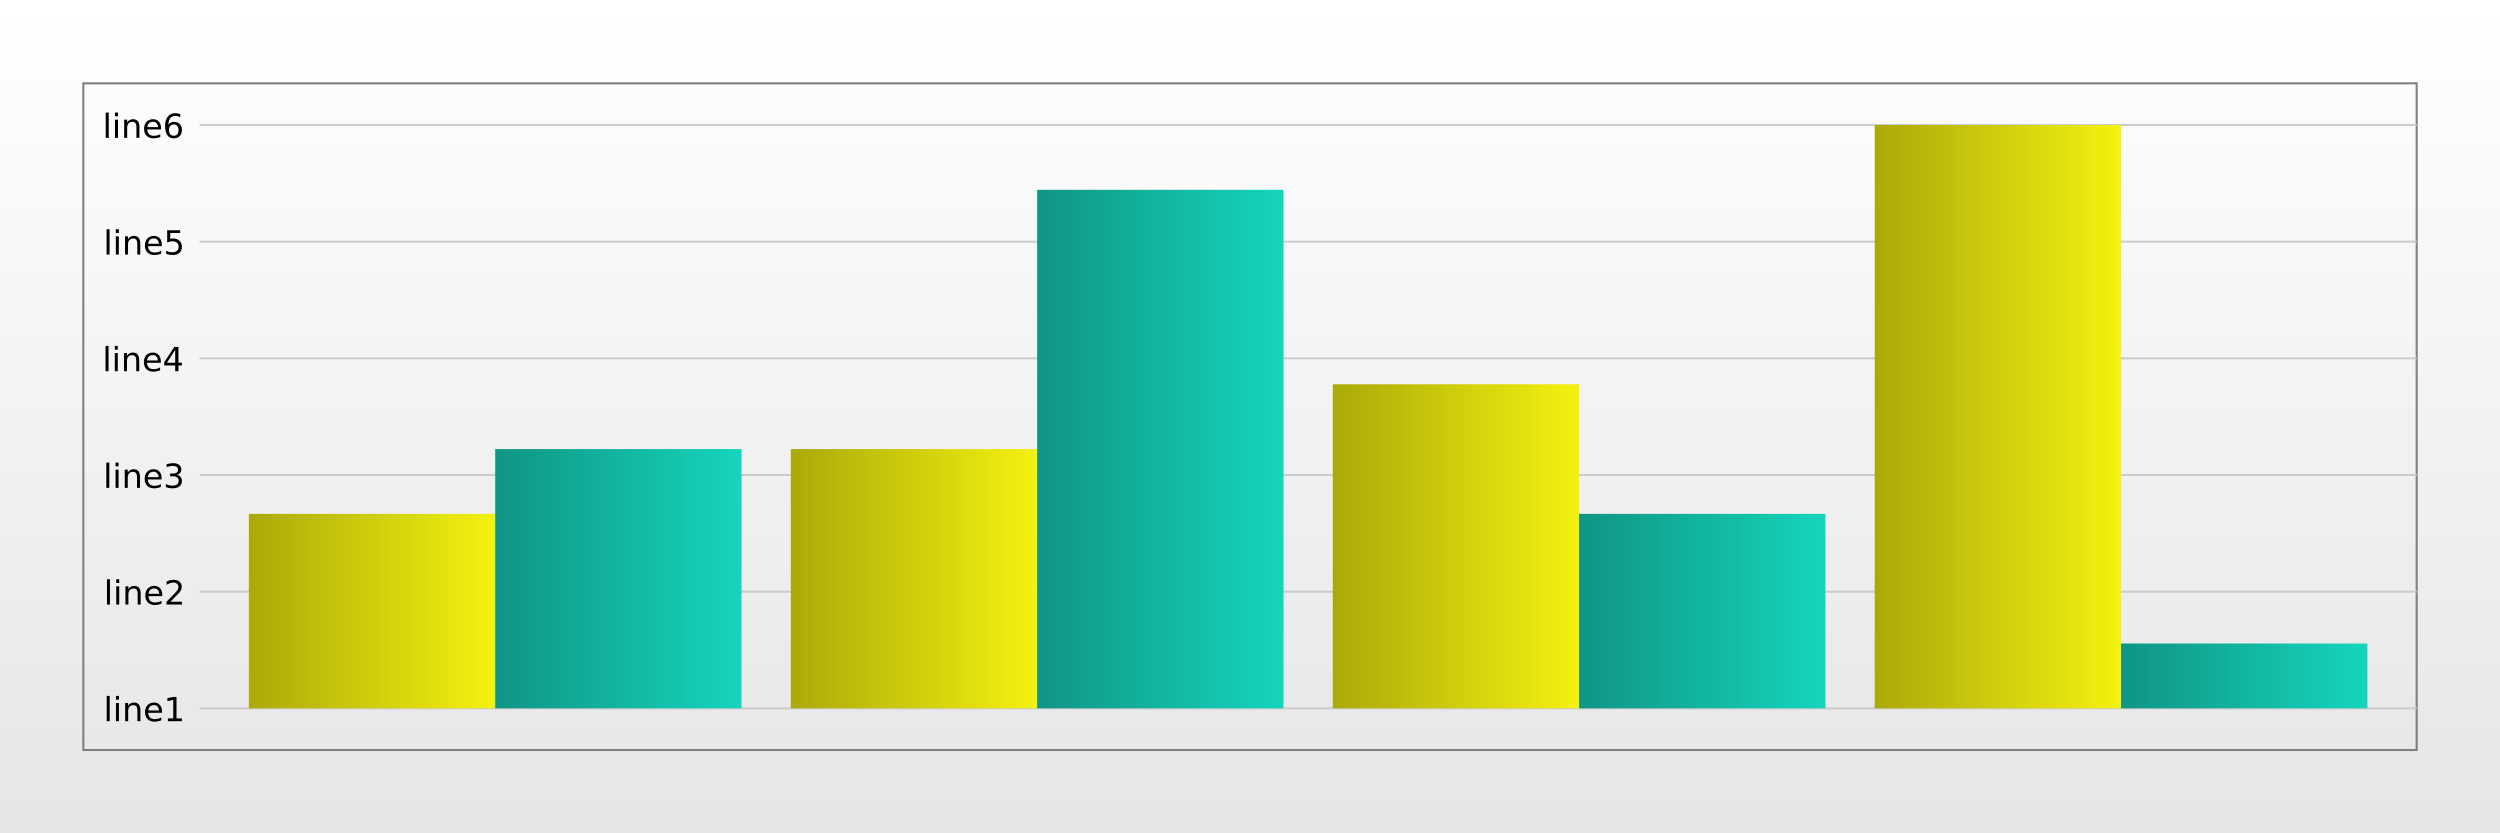 <?xml version="1.0" encoding="UTF-8"?>
<svg xmlns="http://www.w3.org/2000/svg" xmlns:xlink="http://www.w3.org/1999/xlink" width="600pt" height="200pt" viewBox="0 0 600 200" version="1.1">
<rect x="0" y="0" width="600" height="200" fill="#333333" stroke="none"/>
<defs>
<g>
<symbol overflow="visible" id="glyph0-0">
<path style="stroke:none;" d="M 0.406 1.422 L 0.406 -5.641 L 4.406 -5.641 L 4.406 1.422 Z M 0.844 0.969 L 3.953 0.969 L 3.953 -5.188 L 0.844 -5.188 Z "/>
</symbol>
<symbol overflow="visible" id="glyph0-1">
<path style="stroke:none;" d="M 0.75 -6.078 L 1.469 -6.078 L 1.469 0 L 0.75 0 Z "/>
</symbol>
<symbol overflow="visible" id="glyph0-2">
<path style="stroke:none;" d="M 0.75 -4.375 L 1.469 -4.375 L 1.469 0 L 0.75 0 Z M 0.75 -6.078 L 1.469 -6.078 L 1.469 -5.172 L 0.75 -5.172 Z "/>
</symbol>
<symbol overflow="visible" id="glyph0-3">
<path style="stroke:none;" d="M 4.391 -2.641 L 4.391 0 L 3.672 0 L 3.672 -2.625 C 3.672 -3.031 3.586 -3.336 3.422 -3.547 C 3.266 -3.754 3.023 -3.859 2.703 -3.859 C 2.316 -3.859 2.008 -3.734 1.781 -3.484 C 1.562 -3.234 1.453 -2.895 1.453 -2.469 L 1.453 0 L 0.734 0 L 0.734 -4.375 L 1.453 -4.375 L 1.453 -3.703 C 1.617 -3.961 1.816 -4.156 2.047 -4.281 C 2.285 -4.414 2.555 -4.484 2.859 -4.484 C 3.367 -4.484 3.75 -4.328 4 -4.016 C 4.258 -3.703 4.391 -3.242 4.391 -2.641 Z "/>
</symbol>
<symbol overflow="visible" id="glyph0-4">
<path style="stroke:none;" d="M 4.5 -2.375 L 4.5 -2.016 L 1.188 -2.016 C 1.219 -1.523 1.367 -1.148 1.641 -0.891 C 1.91 -0.629 2.281 -0.5 2.75 -0.5 C 3.031 -0.5 3.301 -0.531 3.562 -0.594 C 3.82 -0.664 4.078 -0.77 4.328 -0.906 L 4.328 -0.219 C 4.066 -0.113 3.801 -0.035 3.531 0.016 C 3.258 0.078 2.988 0.109 2.719 0.109 C 2.02 0.109 1.461 -0.094 1.047 -0.5 C 0.641 -0.906 0.438 -1.453 0.438 -2.141 C 0.438 -2.859 0.629 -3.426 1.016 -3.844 C 1.41 -4.27 1.938 -4.484 2.594 -4.484 C 3.176 -4.484 3.641 -4.289 3.984 -3.906 C 4.328 -3.531 4.5 -3.02 4.5 -2.375 Z M 3.781 -2.578 C 3.77 -2.973 3.656 -3.285 3.438 -3.516 C 3.227 -3.754 2.945 -3.875 2.594 -3.875 C 2.195 -3.875 1.875 -3.758 1.625 -3.531 C 1.383 -3.301 1.25 -2.984 1.219 -2.578 Z "/>
</symbol>
<symbol overflow="visible" id="glyph0-5">
<path style="stroke:none;" d="M 2.641 -3.234 C 2.285 -3.234 2.004 -3.109 1.797 -2.859 C 1.586 -2.617 1.484 -2.289 1.484 -1.875 C 1.484 -1.457 1.586 -1.125 1.797 -0.875 C 2.004 -0.633 2.285 -0.516 2.641 -0.516 C 2.992 -0.516 3.273 -0.633 3.484 -0.875 C 3.691 -1.125 3.797 -1.457 3.797 -1.875 C 3.797 -2.289 3.691 -2.617 3.484 -2.859 C 3.273 -3.109 2.992 -3.234 2.641 -3.234 Z M 4.203 -5.703 L 4.203 -4.984 C 4.004 -5.078 3.805 -5.148 3.609 -5.203 C 3.41 -5.254 3.211 -5.281 3.016 -5.281 C 2.492 -5.281 2.094 -5.102 1.812 -4.75 C 1.539 -4.395 1.383 -3.863 1.344 -3.156 C 1.5 -3.383 1.691 -3.555 1.922 -3.672 C 2.148 -3.797 2.406 -3.859 2.688 -3.859 C 3.27 -3.859 3.734 -3.68 4.078 -3.328 C 4.422 -2.973 4.594 -2.488 4.594 -1.875 C 4.594 -1.27 4.414 -0.785 4.062 -0.422 C 3.707 -0.066 3.234 0.109 2.641 0.109 C 1.961 0.109 1.445 -0.145 1.094 -0.656 C 0.738 -1.176 0.562 -1.926 0.562 -2.906 C 0.562 -3.832 0.781 -4.566 1.219 -5.109 C 1.656 -5.66 2.242 -5.938 2.984 -5.938 C 3.18 -5.938 3.379 -5.914 3.578 -5.875 C 3.773 -5.844 3.984 -5.785 4.203 -5.703 Z "/>
</symbol>
<symbol overflow="visible" id="glyph0-6">
<path style="stroke:none;" d="M 0.859 -5.828 L 3.969 -5.828 L 3.969 -5.172 L 1.594 -5.172 L 1.594 -3.734 C 1.707 -3.773 1.82 -3.805 1.938 -3.828 C 2.051 -3.848 2.164 -3.859 2.281 -3.859 C 2.926 -3.859 3.438 -3.676 3.812 -3.312 C 4.195 -2.957 4.391 -2.477 4.391 -1.875 C 4.391 -1.25 4.191 -0.758 3.797 -0.406 C 3.41 -0.062 2.863 0.109 2.156 0.109 C 1.906 0.109 1.656 0.086 1.406 0.047 C 1.156 0.004 0.895 -0.055 0.625 -0.141 L 0.625 -0.938 C 0.852 -0.801 1.094 -0.703 1.344 -0.641 C 1.594 -0.578 1.859 -0.547 2.141 -0.547 C 2.586 -0.547 2.941 -0.664 3.203 -0.906 C 3.473 -1.145 3.609 -1.469 3.609 -1.875 C 3.609 -2.281 3.473 -2.598 3.203 -2.828 C 2.941 -3.066 2.586 -3.188 2.141 -3.188 C 1.93 -3.188 1.719 -3.16 1.5 -3.109 C 1.289 -3.066 1.078 -3 0.859 -2.906 Z "/>
</symbol>
<symbol overflow="visible" id="glyph0-7">
<path style="stroke:none;" d="M 3.031 -5.141 L 1.031 -2.031 L 3.031 -2.031 Z M 2.812 -5.828 L 3.812 -5.828 L 3.812 -2.031 L 4.641 -2.031 L 4.641 -1.375 L 3.812 -1.375 L 3.812 0 L 3.031 0 L 3.031 -1.375 L 0.391 -1.375 L 0.391 -2.141 Z "/>
</symbol>
<symbol overflow="visible" id="glyph0-8">
<path style="stroke:none;" d="M 3.25 -3.141 C 3.625 -3.066 3.914 -2.898 4.125 -2.641 C 4.344 -2.391 4.453 -2.078 4.453 -1.703 C 4.453 -1.117 4.254 -0.672 3.859 -0.359 C 3.461 -0.047 2.898 0.109 2.172 0.109 C 1.922 0.109 1.664 0.082 1.406 0.031 C 1.156 -0.008 0.891 -0.078 0.609 -0.172 L 0.609 -0.938 C 0.828 -0.812 1.066 -0.711 1.328 -0.641 C 1.586 -0.578 1.859 -0.547 2.141 -0.547 C 2.641 -0.547 3.02 -0.645 3.281 -0.844 C 3.539 -1.039 3.672 -1.328 3.672 -1.703 C 3.672 -2.047 3.547 -2.312 3.297 -2.5 C 3.055 -2.695 2.723 -2.797 2.297 -2.797 L 1.625 -2.797 L 1.625 -3.438 L 2.328 -3.438 C 2.711 -3.438 3.008 -3.516 3.219 -3.672 C 3.426 -3.828 3.531 -4.051 3.531 -4.344 C 3.531 -4.645 3.422 -4.875 3.203 -5.031 C 2.992 -5.195 2.691 -5.281 2.297 -5.281 C 2.078 -5.281 1.844 -5.254 1.594 -5.203 C 1.352 -5.16 1.082 -5.086 0.781 -4.984 L 0.781 -5.688 C 1.082 -5.77 1.363 -5.832 1.625 -5.875 C 1.883 -5.914 2.133 -5.938 2.375 -5.938 C 2.969 -5.938 3.438 -5.801 3.781 -5.531 C 4.133 -5.258 4.312 -4.891 4.312 -4.422 C 4.312 -4.098 4.219 -3.828 4.031 -3.609 C 3.852 -3.391 3.594 -3.234 3.25 -3.141 Z "/>
</symbol>
<symbol overflow="visible" id="glyph0-9">
<path style="stroke:none;" d="M 1.531 -0.672 L 4.297 -0.672 L 4.297 0 L 0.594 0 L 0.594 -0.672 C 0.883 -0.973 1.289 -1.383 1.812 -1.906 C 2.332 -2.438 2.656 -2.773 2.781 -2.922 C 3.039 -3.203 3.219 -3.441 3.312 -3.641 C 3.414 -3.836 3.469 -4.031 3.469 -4.219 C 3.469 -4.531 3.359 -4.785 3.141 -4.984 C 2.922 -5.18 2.641 -5.281 2.297 -5.281 C 2.047 -5.281 1.781 -5.234 1.5 -5.141 C 1.227 -5.055 0.938 -4.926 0.625 -4.75 L 0.625 -5.547 C 0.945 -5.68 1.242 -5.781 1.516 -5.844 C 1.797 -5.906 2.051 -5.938 2.281 -5.938 C 2.883 -5.938 3.363 -5.785 3.719 -5.484 C 4.082 -5.18 4.266 -4.781 4.266 -4.281 C 4.266 -4.039 4.219 -3.812 4.125 -3.594 C 4.031 -3.375 3.867 -3.117 3.641 -2.828 C 3.566 -2.754 3.352 -2.535 3 -2.172 C 2.656 -1.816 2.164 -1.316 1.531 -0.672 Z "/>
</symbol>
<symbol overflow="visible" id="glyph0-10">
<path style="stroke:none;" d="M 1 -0.672 L 2.281 -0.672 L 2.281 -5.109 L 0.875 -4.828 L 0.875 -5.547 L 2.281 -5.828 L 3.062 -5.828 L 3.062 -0.672 L 4.359 -0.672 L 4.359 0 L 1 0 Z "/>
</symbol>
</g>
<linearGradient id="linear0" gradientUnits="userSpaceOnUse" x1="300" y1="0" x2="300" y2="200" >
<stop offset="0" style="stop-color:rgb(100%,100%,100%);stop-opacity:1;"/>
<stop offset="1" style="stop-color:rgb(90%,90%,90%);stop-opacity:1;"/>
</linearGradient>
<linearGradient id="linear1" gradientUnits="userSpaceOnUse" x1="59.731" y1="23.333" x2="118.852" y2="23.333" >
<stop offset="0" style="stop-color:rgb(66.922%,66.348%,3.959%);stop-opacity:1;"/>
<stop offset="1" style="stop-color:rgb(95.603%,94.783%,5.655%);stop-opacity:1;"/>
</linearGradient>
<linearGradient id="linear2" gradientUnits="userSpaceOnUse" x1="118.852" y1="31.111" x2="177.974" y2="31.111" >
<stop offset="0" style="stop-color:rgb(5.941%,58.485%,51.518%);stop-opacity:1;"/>
<stop offset="1" style="stop-color:rgb(8.487%,83.55%,73.597%);stop-opacity:1;"/>
</linearGradient>
<linearGradient id="linear3" gradientUnits="userSpaceOnUse" x1="189.798" y1="31.111" x2="248.919" y2="31.111" >
<stop offset="0" style="stop-color:rgb(66.922%,66.348%,3.959%);stop-opacity:1;"/>
<stop offset="1" style="stop-color:rgb(95.603%,94.783%,5.655%);stop-opacity:1;"/>
</linearGradient>
<linearGradient id="linear4" gradientUnits="userSpaceOnUse" x1="248.919" y1="62.222" x2="308.041" y2="62.222" >
<stop offset="0" style="stop-color:rgb(5.941%,58.485%,51.518%);stop-opacity:1;"/>
<stop offset="1" style="stop-color:rgb(8.487%,83.55%,73.597%);stop-opacity:1;"/>
</linearGradient>
<linearGradient id="linear5" gradientUnits="userSpaceOnUse" x1="319.865" y1="38.889" x2="378.987" y2="38.889" >
<stop offset="0" style="stop-color:rgb(66.922%,66.348%,3.959%);stop-opacity:1;"/>
<stop offset="1" style="stop-color:rgb(95.603%,94.783%,5.655%);stop-opacity:1;"/>
</linearGradient>
<linearGradient id="linear6" gradientUnits="userSpaceOnUse" x1="378.987" y1="23.333" x2="438.108" y2="23.333" >
<stop offset="0" style="stop-color:rgb(5.941%,58.485%,51.518%);stop-opacity:1;"/>
<stop offset="1" style="stop-color:rgb(8.487%,83.55%,73.597%);stop-opacity:1;"/>
</linearGradient>
<linearGradient id="linear7" gradientUnits="userSpaceOnUse" x1="449.933" y1="70" x2="509.054" y2="70" >
<stop offset="0" style="stop-color:rgb(66.922%,66.348%,3.959%);stop-opacity:1;"/>
<stop offset="1" style="stop-color:rgb(95.603%,94.783%,5.655%);stop-opacity:1;"/>
</linearGradient>
<linearGradient id="linear8" gradientUnits="userSpaceOnUse" x1="509.054" y1="7.778" x2="568.176" y2="7.778" >
<stop offset="0" style="stop-color:rgb(5.941%,58.485%,51.518%);stop-opacity:1;"/>
<stop offset="1" style="stop-color:rgb(8.487%,83.55%,73.597%);stop-opacity:1;"/>
</linearGradient>
</defs>
<g id="surface116">
<rect x="0" y="0" width="600" height="200" style="fill:url(#linear0);stroke:none;"/>
<path style="fill:none;stroke-width:0.5;stroke-linecap:butt;stroke-linejoin:miter;stroke:rgb(50%,50%,50%);stroke-opacity:1;stroke-miterlimit:10;" d="M 20 20 L 580 20 L 580 180 L 20 180 Z "/>
<path style="fill:none;stroke-width:0.5;stroke-linecap:butt;stroke-linejoin:miter;stroke:rgb(80%,80%,80%);stroke-opacity:1;stroke-miterlimit:10;" d="M 47.906 30 L 580 30 "/>
<path style="fill:none;stroke-width:0.5;stroke-linecap:butt;stroke-linejoin:miter;stroke:rgb(80%,80%,80%);stroke-opacity:1;stroke-miterlimit:10;" d="M 47.906 58 L 580 58 "/>
<path style="fill:none;stroke-width:0.5;stroke-linecap:butt;stroke-linejoin:miter;stroke:rgb(80%,80%,80%);stroke-opacity:1;stroke-miterlimit:10;" d="M 47.906 86 L 580 86 "/>
<path style="fill:none;stroke-width:0.5;stroke-linecap:butt;stroke-linejoin:miter;stroke:rgb(80%,80%,80%);stroke-opacity:1;stroke-miterlimit:10;" d="M 47.906 114 L 580 114 "/>
<path style="fill:none;stroke-width:0.5;stroke-linecap:butt;stroke-linejoin:miter;stroke:rgb(80%,80%,80%);stroke-opacity:1;stroke-miterlimit:10;" d="M 47.906 142 L 580 142 "/>
<path style="fill:none;stroke-width:0.5;stroke-linecap:butt;stroke-linejoin:miter;stroke:rgb(80%,80%,80%);stroke-opacity:1;stroke-miterlimit:10;" d="M 47.906 170 L 580 170 "/>
<g style="fill:rgb(0%,0%,0%);fill-opacity:1;">
  <use xlink:href="#glyph0-1" x="24.625" y="33.094"/>
  <use xlink:href="#glyph0-2" x="26.848" y="33.094"/>
  <use xlink:href="#glyph0-3" x="29.07" y="33.094"/>
  <use xlink:href="#glyph0-4" x="34.141" y="33.094"/>
  <use xlink:href="#glyph0-5" x="39.062" y="33.094"/>
</g>
<g style="fill:rgb(0%,0%,0%);fill-opacity:1;">
  <use xlink:href="#glyph0-1" x="24.828" y="61.094"/>
  <use xlink:href="#glyph0-2" x="27.051" y="61.094"/>
  <use xlink:href="#glyph0-3" x="29.273" y="61.094"/>
  <use xlink:href="#glyph0-4" x="34.344" y="61.094"/>
  <use xlink:href="#glyph0-6" x="39.266" y="61.094"/>
</g>
<g style="fill:rgb(0%,0%,0%);fill-opacity:1;">
  <use xlink:href="#glyph0-1" x="24.578" y="89.094"/>
  <use xlink:href="#glyph0-2" x="26.801" y="89.094"/>
  <use xlink:href="#glyph0-3" x="29.023" y="89.094"/>
  <use xlink:href="#glyph0-4" x="34.094" y="89.094"/>
  <use xlink:href="#glyph0-7" x="39.016" y="89.094"/>
</g>
<g style="fill:rgb(0%,0%,0%);fill-opacity:1;">
  <use xlink:href="#glyph0-1" x="24.766" y="117.094"/>
  <use xlink:href="#glyph0-2" x="26.988" y="117.094"/>
  <use xlink:href="#glyph0-3" x="29.211" y="117.094"/>
  <use xlink:href="#glyph0-4" x="34.281" y="117.094"/>
  <use xlink:href="#glyph0-8" x="39.203" y="117.094"/>
</g>
<g style="fill:rgb(0%,0%,0%);fill-opacity:1;">
  <use xlink:href="#glyph0-1" x="24.922" y="145.094"/>
  <use xlink:href="#glyph0-2" x="27.145" y="145.094"/>
  <use xlink:href="#glyph0-3" x="29.367" y="145.094"/>
  <use xlink:href="#glyph0-4" x="34.438" y="145.094"/>
  <use xlink:href="#glyph0-9" x="39.359" y="145.094"/>
</g>
<g style="fill:rgb(0%,0%,0%);fill-opacity:1;">
  <use xlink:href="#glyph0-1" x="24.859" y="173.094"/>
  <use xlink:href="#glyph0-2" x="27.082" y="173.094"/>
  <use xlink:href="#glyph0-3" x="29.305" y="173.094"/>
  <use xlink:href="#glyph0-4" x="34.375" y="173.094"/>
  <use xlink:href="#glyph0-10" x="39.297" y="173.094"/>
</g>
<path style=" stroke:none;fill-rule:nonzero;fill:url(#linear1);" d="M 59.73 123.332 L 118.852 123.332 L 118.852 170 L 59.73 170 Z "/>
<path style=" stroke:none;fill-rule:nonzero;fill:url(#linear2);" d="M 118.852 107.777 L 177.973 107.777 L 177.973 170 L 118.852 170 Z "/>
<path style=" stroke:none;fill-rule:nonzero;fill:url(#linear3);" d="M 189.797 107.777 L 248.918 107.777 L 248.918 170 L 189.797 170 Z "/>
<path style=" stroke:none;fill-rule:nonzero;fill:url(#linear4);" d="M 248.918 45.555 L 308.039 45.555 L 308.039 170 L 248.918 170 Z "/>
<path style=" stroke:none;fill-rule:nonzero;fill:url(#linear5);" d="M 319.867 92.223 L 378.988 92.223 L 378.988 170 L 319.867 170 Z "/>
<path style=" stroke:none;fill-rule:nonzero;fill:url(#linear6);" d="M 378.988 123.332 L 438.109 123.332 L 438.109 170 L 378.988 170 Z "/>
<path style=" stroke:none;fill-rule:nonzero;fill:url(#linear7);" d="M 449.934 30 L 509.055 30 L 509.055 170 L 449.934 170 Z "/>
<path style=" stroke:none;fill-rule:nonzero;fill:url(#linear8);" d="M 509.055 154.445 L 568.176 154.445 L 568.176 170 L 509.055 170 Z "/>
</g>
</svg>

